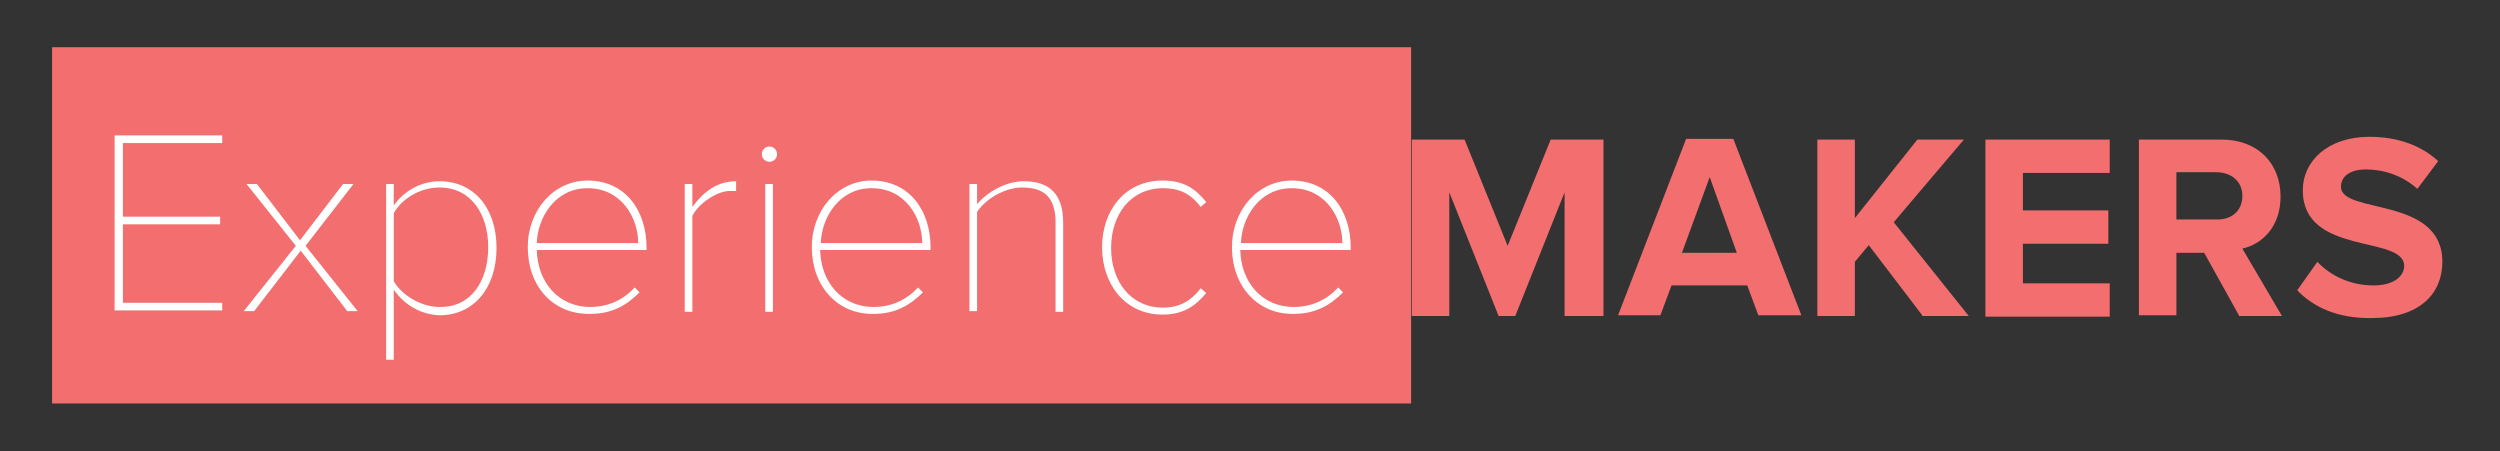 <?xml version="1.0" encoding="utf-8"?>
<!-- Generator: Adobe Illustrator 19.1.0, SVG Export Plug-In . SVG Version: 6.00 Build 0)  -->
<svg version="1.1" id="Layer_1" xmlns="http://www.w3.org/2000/svg" xmlns:xlink="http://www.w3.org/1999/xlink" x="0px" y="0px"
	 viewBox="0 0 360 65" enable-background="new 0 0 360 65" xml:space="preserve">
<rect x="0" y="0" width="360" height="65" fill="#333333" stroke="none"/>
<g>
	<rect x="7.5" y="6.8" fill-rule="evenodd" clip-rule="evenodd" fill="#F26E6F" width="195.7" height="51.3"/>
	<g>
		<path fill="#FFFFFF" d="M16.5,44.8V19.5H32v1.1H17.7v10.6h14v1.1h-14v11.3H32v1.1H16.5z"/>
		<path fill="#FFFFFF" d="M50,44.8l-6.7-8.7l-6.7,8.7h-1.5l7.5-9.4l-7.1-8.9h1.5l6.2,8.1l6.2-8.1h1.5L44,35.4l7.5,9.4H50z"/>
		<path fill="#FFFFFF" d="M56.7,41.7v10.1h-1.1V26.5h1.1v3.1c1.3-1.9,3.7-3.5,6.6-3.5c4.9,0,8.2,3.8,8.2,9.6c0,5.8-3.3,9.7-8.2,9.7
			C60.6,45.3,58.2,43.9,56.7,41.7z M70.3,35.6c0-4.8-2.5-8.6-7-8.6c-2.9,0-5.5,1.7-6.6,3.7v9.8c1.1,1.9,3.8,3.7,6.6,3.7
			C67.8,44.3,70.3,40.5,70.3,35.6z"/>
		<path fill="#FFFFFF" d="M76,35.6c0-5.3,3.7-9.6,8.6-9.6c5.6,0,8.5,4.5,8.5,9.6V36H77.3c0.1,4.5,3,8.2,7.7,8.2c2.6,0,4.7-1,6.4-2.8
			l0.7,0.7c-1.9,1.9-4,3.1-7.1,3.1C79.6,45.3,76,41.2,76,35.6z M84.6,27.1c-4.7,0-7.2,4.3-7.3,7.9h14.6
			C91.9,31.5,89.6,27.1,84.6,27.1z"/>
		<path fill="#FFFFFF" d="M98.6,44.8V26.5h1.1v3.3c1.6-2.2,3.6-3.7,6.3-3.7v1.4c-0.3,0-0.6,0-0.9,0c-1.9,0-4.6,1.9-5.4,3.6v13.8
			H98.6z"/>
		<path fill="#FFFFFF" d="M109.7,22.2c0-0.6,0.5-1.1,1.1-1.1c0.6,0,1.1,0.5,1.1,1.1s-0.5,1.1-1.1,1.1
			C110.2,23.3,109.7,22.8,109.7,22.2z M110.2,44.8V26.5h1.1v18.4H110.2z"/>
		<path fill="#FFFFFF" d="M116.9,35.6c0-5.3,3.7-9.6,8.6-9.6c5.6,0,8.5,4.5,8.5,9.6V36h-15.9c0.1,4.5,3,8.2,7.7,8.2
			c2.6,0,4.7-1,6.4-2.8l0.7,0.7c-1.9,1.9-4,3.1-7.1,3.1C120.6,45.3,116.9,41.2,116.9,35.6z M125.5,27.1c-4.7,0-7.2,4.3-7.3,7.9h14.6
			C132.8,31.5,130.5,27.1,125.5,27.1z"/>
		<path fill="#FFFFFF" d="M152,44.8V32c0-3.8-1.9-5-4.8-5c-2.5,0-5.2,1.6-6.5,3.5v14.3h-1.1V26.5h1.1v2.9c1.4-1.7,4.1-3.3,6.7-3.3
			c3.6,0,5.7,1.7,5.7,6v12.8H152z"/>
		<path fill="#FFFFFF" d="M158.7,35.6c0-5.3,3.3-9.6,8.7-9.6c3,0,4.7,1.1,6.3,3.1l-0.8,0.7c-1.5-2-3.2-2.7-5.4-2.7
			c-4.7,0-7.5,3.8-7.5,8.6s2.8,8.6,7.5,8.6c2.1,0,3.9-0.8,5.4-2.8l0.8,0.7c-1.6,1.9-3.3,3.1-6.3,3.1C162,45.3,158.7,40.9,158.7,35.6
			z"/>
		<path fill="#FFFFFF" d="M177.4,35.6c0-5.3,3.7-9.6,8.6-9.6c5.6,0,8.5,4.5,8.5,9.6V36h-15.9c0.1,4.5,3,8.2,7.7,8.2
			c2.6,0,4.7-1,6.4-2.8l0.7,0.7c-1.9,1.9-4,3.1-7.1,3.1C181.1,45.3,177.4,41.2,177.4,35.6z M186,27.1c-4.7,0-7.2,4.3-7.3,7.9h14.6
			C193.3,31.5,191,27.1,186,27.1z"/>
	</g>
	<g>
		<path fill="#F26E6F" d="M225.3,45.4V27.7l-7.1,17.8h-2.4l-7.1-17.8v17.8h-5.4V20.1h7.6l6.2,15.3l6.2-15.3h7.6v25.4H225.3z"/>
		<path fill="#F26E6F" d="M253.2,45.4l-1.6-4.3h-10.9l-1.6,4.3H233l9.8-25.4h6.8l9.8,25.4H253.2z M246.2,25.5l-4,10.9h7.9
			L246.2,25.5z"/>
		<path fill="#F26E6F" d="M276.8,45.4l-7.7-10.1l-2,2.4v7.8h-5.4V20.1h5.4v11.3l9-11.3h6.7L272.7,32l10.8,13.5H276.8z"/>
		<path fill="#F26E6F" d="M285.9,45.4V20.1h17.9v4.8h-12.5v5.4h12.3v4.8h-12.3v5.7h12.5v4.8H285.9z"/>
		<path fill="#F26E6F" d="M322.4,45.4l-5-9h-4v9h-5.4V20.1h11.9c5.3,0,8.5,3.5,8.5,8.2c0,4.5-2.8,6.9-5.5,7.5l5.7,9.7H322.4z
			 M322.9,28.2c0-2.1-1.6-3.4-3.8-3.4h-5.7v6.8h5.7C321.3,31.7,322.9,30.4,322.9,28.2z"/>
		<path fill="#F26E6F" d="M330.8,41.8l2.9-4.1c1.8,1.9,4.6,3.4,8.1,3.4c3,0,4.4-1.4,4.4-2.8c0-4.5-14.6-1.4-14.6-10.9
			c0-4.2,3.6-7.7,9.6-7.7c4,0,7.4,1.2,9.9,3.5l-3,4c-2.1-1.9-4.8-2.8-7.4-2.8c-2.3,0-3.6,1-3.6,2.5c0,4,14.6,1.3,14.6,10.8
			c0,4.6-3.3,8.1-10.1,8.1C336.6,45.9,333.1,44.2,330.8,41.8z"/>
	</g>
</g>
</svg>
